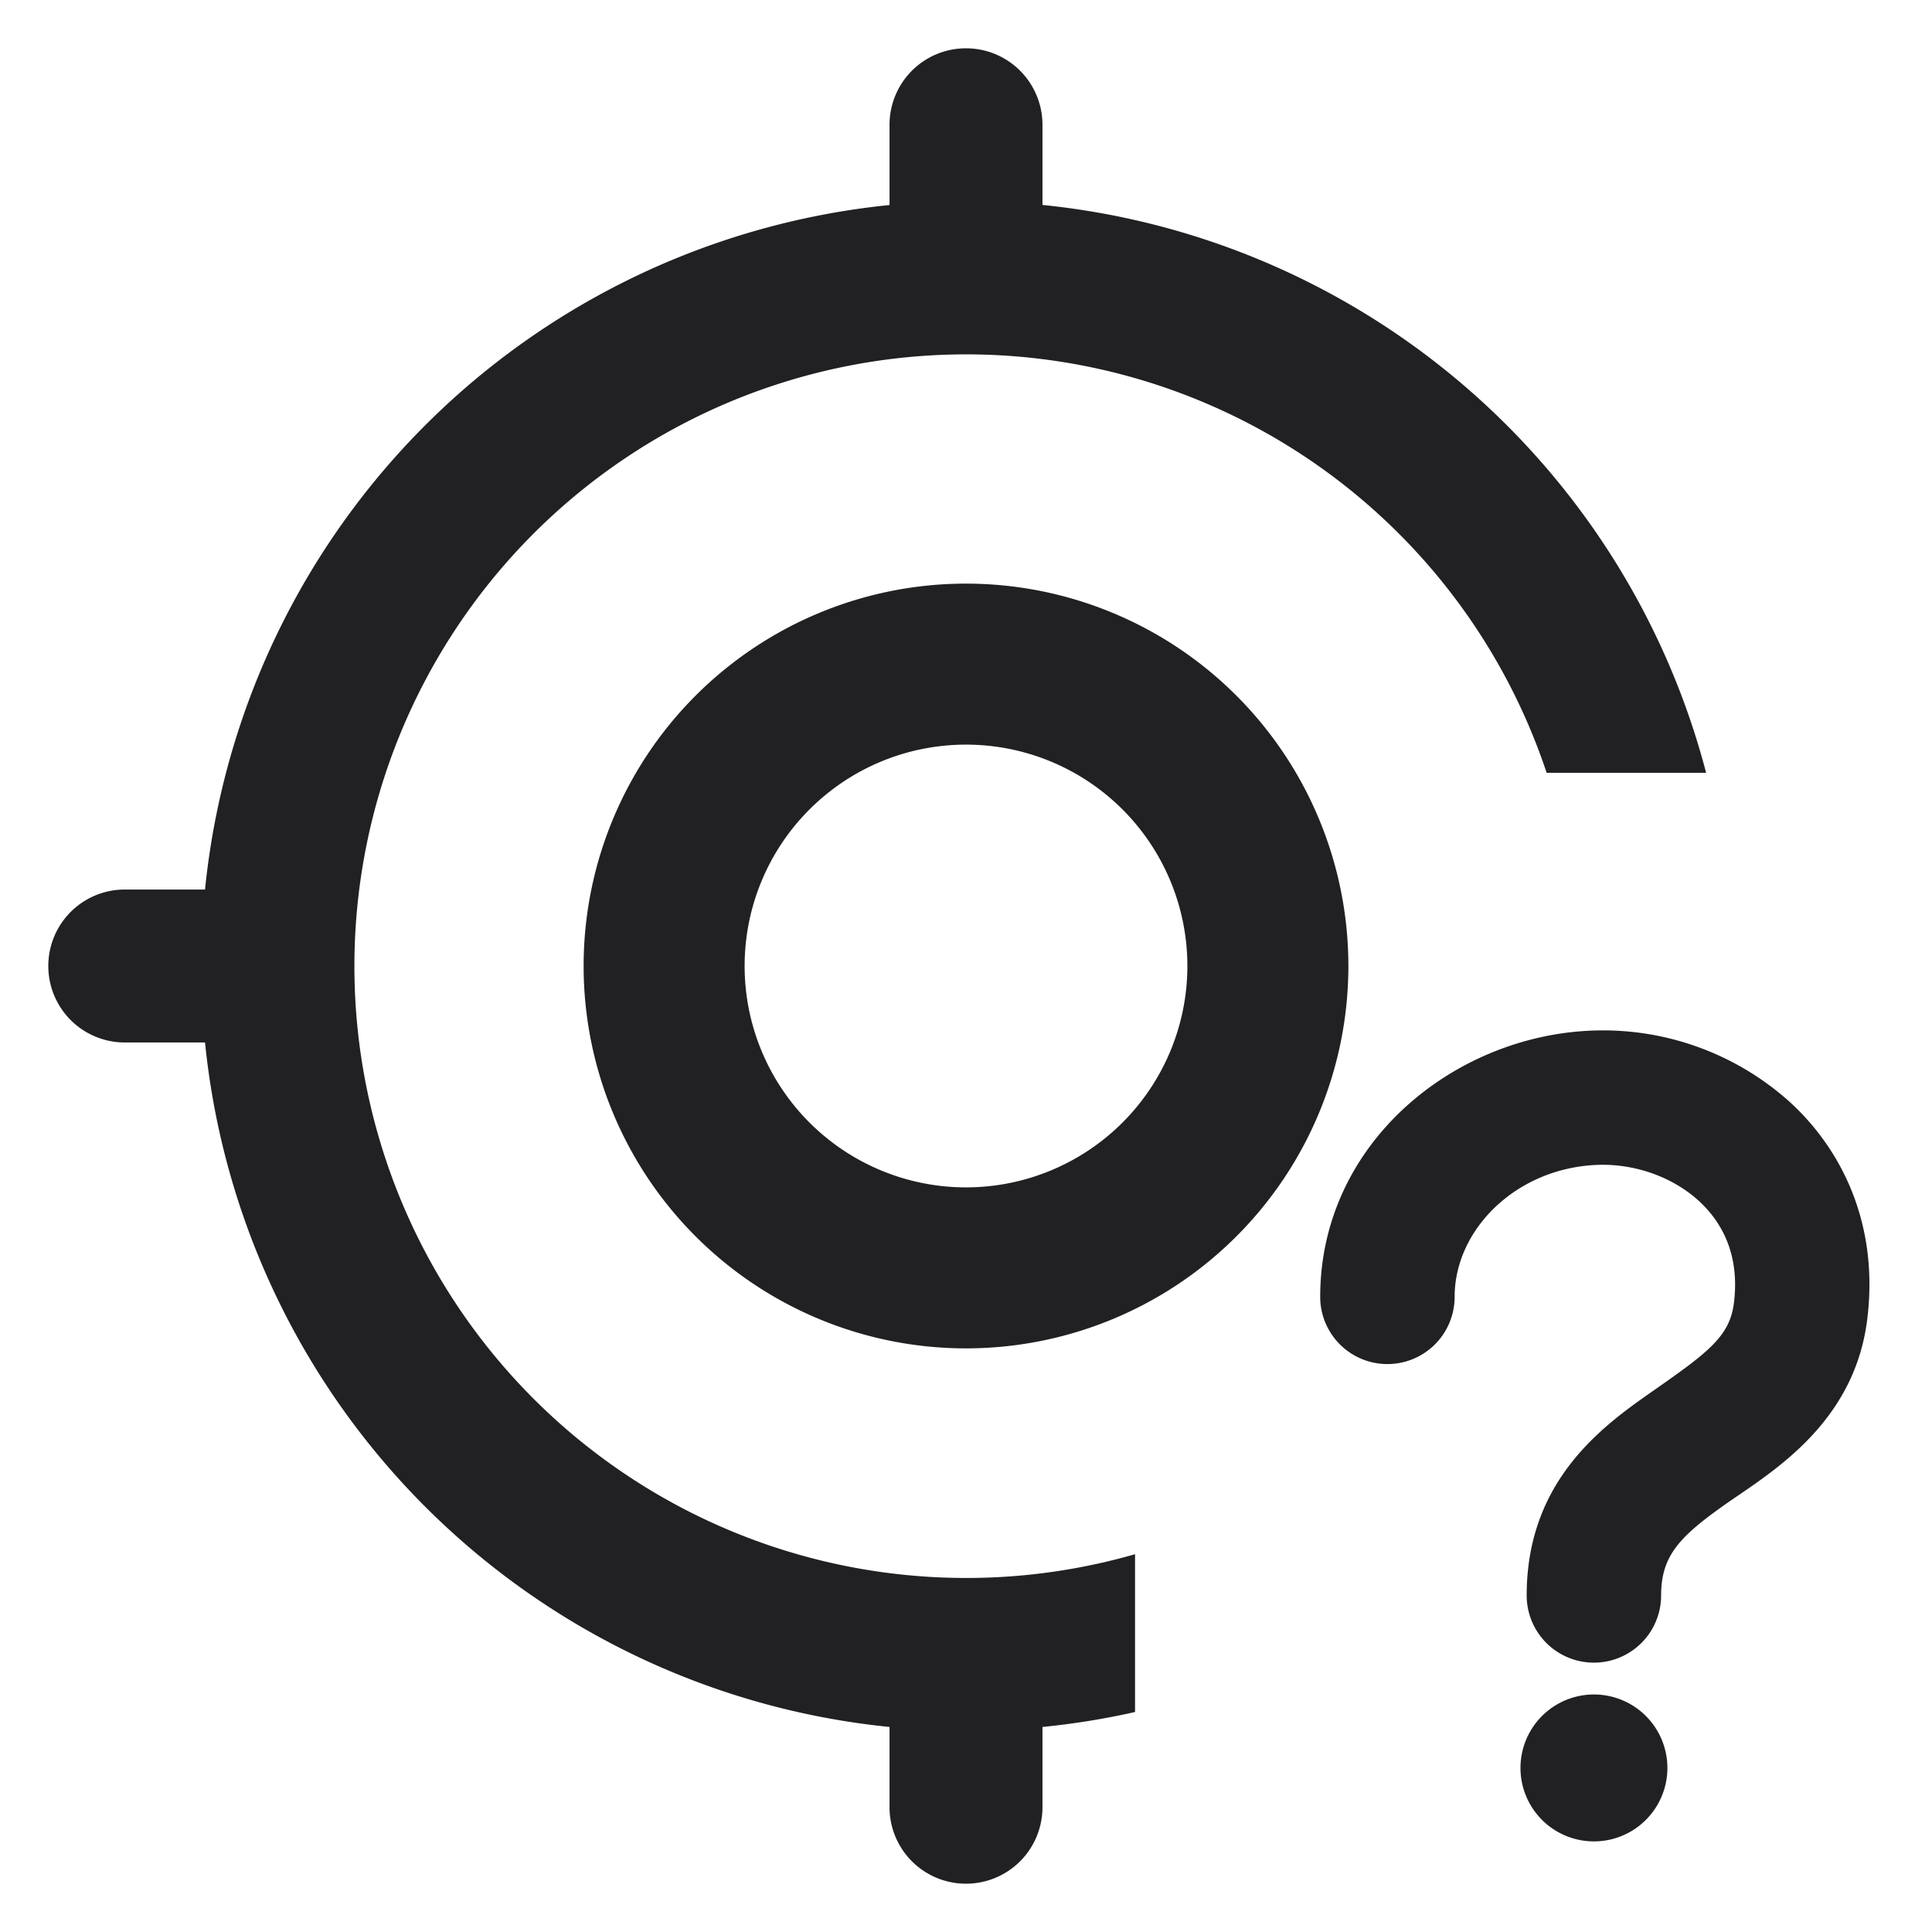 <svg xmlns="http://www.w3.org/2000/svg" width="24" height="24" fill="none"><g fill="#212124"><path d="M12.95 1.55a.95.95 0 1 0-1.9 0v.997a9.503 9.503 0 0 0-8.503 8.503H1.55a.95.95 0 1 0 0 1.9h.997a9.503 9.503 0 0 0 8.503 8.503v.997a.95.95 0 0 0 1.9 0v-.997c.39-.039.775-.101 1.15-.186v-1.96A7.6 7.6 0 1 1 19.213 9.6h1.981a9.508 9.508 0 0 0-8.244-7.054V1.55Z"/><path fill-rule="evenodd" d="M12 16.75a4.75 4.75 0 1 0 0-9.5 4.75 4.75 0 0 0 0 9.5Zm0-2a2.75 2.75 0 1 0 0-5.5 2.75 2.75 0 0 0 0 5.5Z" clip-rule="evenodd"/><path d="M23.194 16.4c.144-1.124-.263-2.067-.953-2.704a3.47 3.47 0 0 0-2.475-.893c-1.723.071-3.366 1.412-3.366 3.307a.835.835 0 0 0 1.67 0c0-.837.764-1.597 1.765-1.639.472-.02.948.151 1.274.452.306.283.502.696.43 1.266-.054.413-.315.608-1.014 1.096-.624.435-1.56 1.113-1.56 2.534a.835.835 0 0 0 1.67 0c0-.505.24-.742.845-1.165l.126-.086c.551-.377 1.437-.982 1.588-2.168ZM20.713 21.962a.912.912 0 1 1-1.825 0 .912.912 0 0 1 1.825 0Z"/></g></svg>